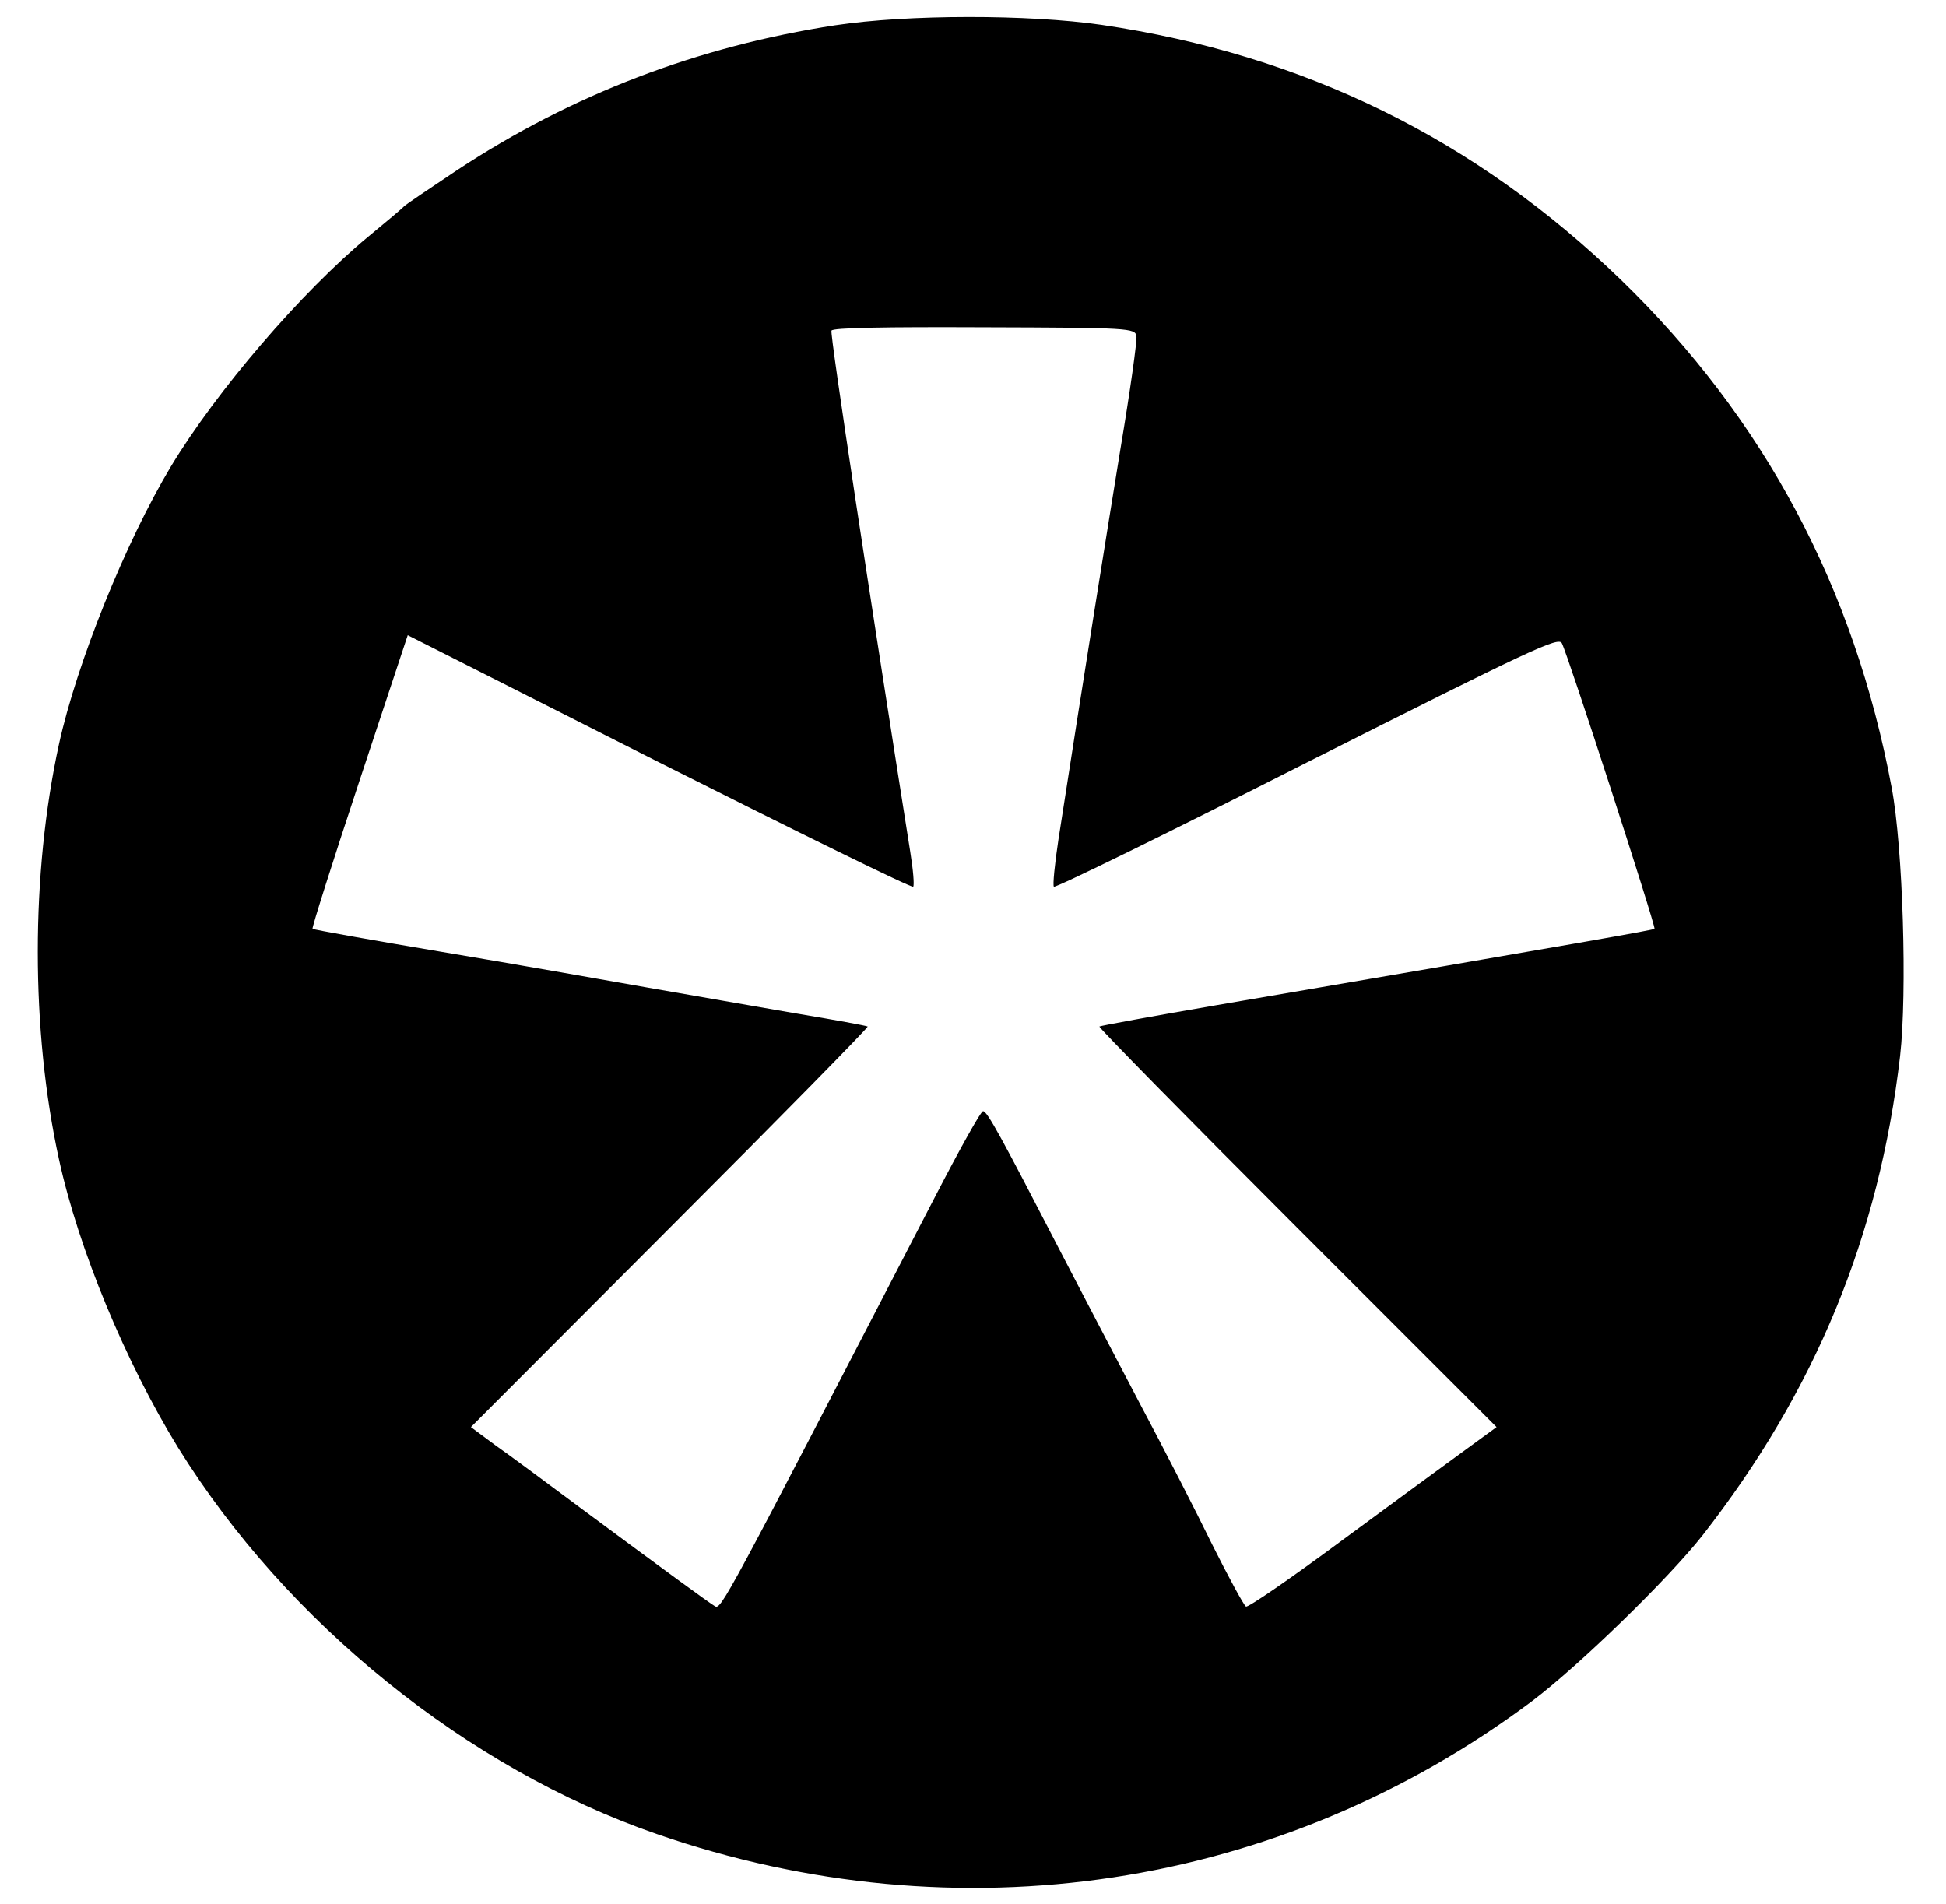 <?xml version="1.0" standalone="no"?>
<!DOCTYPE svg PUBLIC "-//W3C//DTD SVG 20010904//EN"
 "http://www.w3.org/TR/2001/REC-SVG-20010904/DTD/svg10.dtd">
<svg version="1.0" xmlns="http://www.w3.org/2000/svg"
 width="462pt" height="452pt" viewBox="0 0 462 452"
 preserveAspectRatio="xMidYMid meet">

<g transform="translate(0,452) scale(0.1,-0.1)"
fill="#000000" stroke="none">
<path d="M1983 4460 c-326 -50 -625 -164 -898 -344 -66 -44 -122 -82 -125 -85
-3 -4 -41 -36 -86 -73 -158 -131 -360 -366 -468 -545 -108 -180 -224 -468
-266 -660 -67 -307 -67 -679 0 -985 46 -212 158 -482 283 -685 257 -415 687
-762 1136 -917 716 -248 1481 -132 2079 316 110 83 322 289 404 393 267 342
419 709 469 1138 17 150 7 494 -20 637 -89 476 -303 876 -642 1205 -346 335
-753 535 -1234 606 -173 25 -460 25 -632 -1z m715 -738 c2 -10 -15 -131 -38
-268 -35 -215 -85 -527 -147 -926 -9 -59 -14 -110 -11 -113 3 -4 274 129 601
295 532 268 597 299 605 283 14 -26 224 -674 220 -678 -3 -3 -150 -29 -1038
-181 -151 -26 -277 -49 -280 -51 -2 -2 209 -217 469 -477 l474 -474 -74 -54
c-40 -29 -172 -126 -293 -215 -120 -89 -223 -160 -228 -157 -5 3 -41 69 -80
147 -38 78 -116 230 -173 337 -56 107 -141 269 -188 360 -138 267 -173 332
-183 332 -5 1 -56 -91 -114 -203 -505 -975 -508 -981 -523 -972 -15 9 -115 82
-312 228 -82 61 -176 131 -209 154 l-58 43 473 474 c260 260 471 475 469 477
-3 2 -79 16 -170 31 -91 16 -248 43 -350 61 -102 18 -322 57 -490 85 -167 28
-306 53 -308 55 -2 2 48 160 111 350 l115 347 597 -302 c328 -165 600 -299
603 -295 3 3 0 40 -7 83 -91 574 -191 1229 -187 1237 2 7 126 9 362 8 346 -1
359 -2 362 -21z"/>
</g>
</svg>
